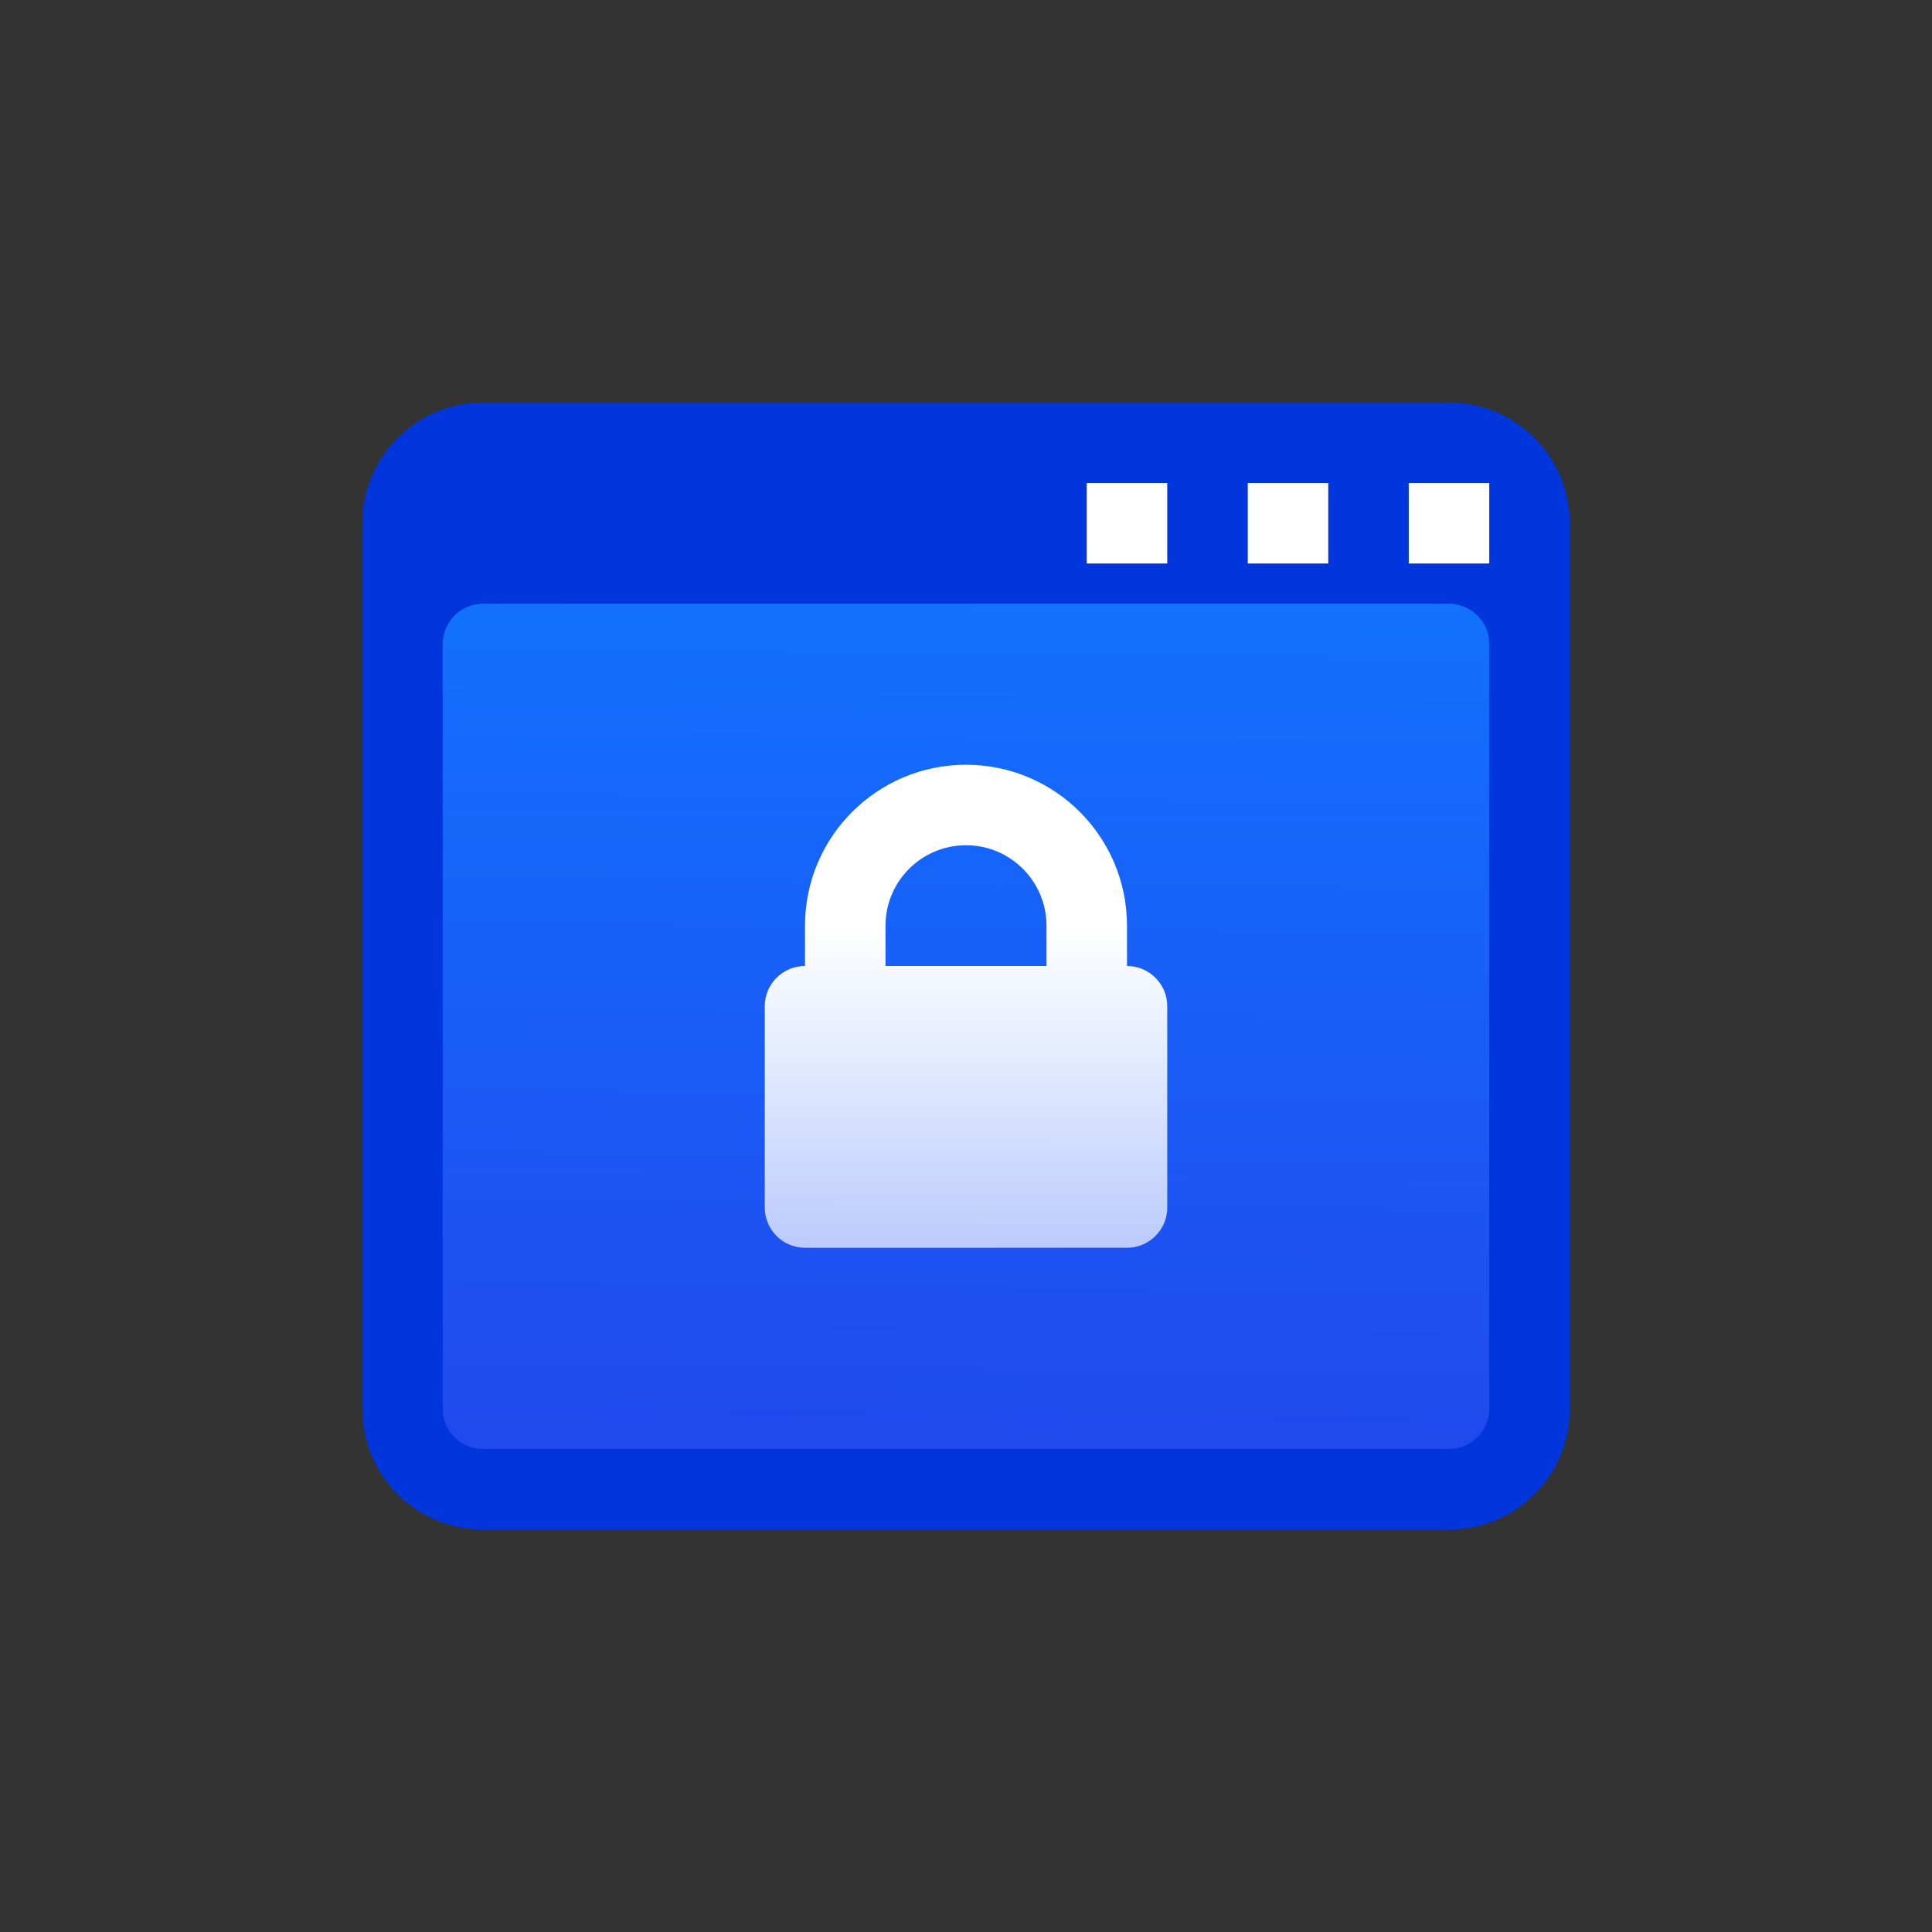 <svg width="48" height="48" viewBox="0 0 48 48" fill="none" xmlns="http://www.w3.org/2000/svg">
<rect x="0" y="0" width="48" height="48" fill="#333333" stroke="none"/>
<path d="M9.5 13C9.5 11.619 10.619 10.5 12 10.5H36C37.381 10.5 38.5 11.619 38.5 13V35C38.5 36.381 37.381 37.5 36 37.5H12C10.619 37.5 9.5 36.381 9.5 35V13Z" fill="#0036DB" stroke="#0036DB"/>
<path d="M11 16C11 15.448 11.448 15 12 15H36C36.552 15 37 15.448 37 16V35C37 35.552 36.552 36 36 36H12C11.448 36 11 35.552 11 35V16Z" fill="url(#paint0_linear)"/>
<rect x="27" y="12" width="2" height="2" fill="white"/>
<rect x="31" y="12" width="2" height="2" fill="white"/>
<rect x="35" y="12" width="2" height="2" fill="white"/>
<path fill-rule="evenodd" clip-rule="evenodd" d="M24 19C21.791 19 20 20.791 20 23V24C19.448 24 19 24.448 19 25V30C19 30.552 19.448 31 20 31H28C28.552 31 29 30.552 29 30V25C29 24.448 28.552 24 28 24V23C28 20.791 26.209 19 24 19ZM26 24V23C26 21.895 25.105 21 24 21C22.895 21 22 21.895 22 23V24H26Z" fill="url(#paint1_linear)"/>
<defs>
<linearGradient id="paint0_linear" x1="32.667" y1="36" x2="32.905" y2="14.997" gradientUnits="userSpaceOnUse">
<stop stop-color="#2049EE"/>
<stop offset="1" stop-color="#1271FF"/>
</linearGradient>
<linearGradient id="paint1_linear" x1="24" y1="19" x2="24" y2="31" gradientUnits="userSpaceOnUse">
<stop offset="0.333" stop-color="white"/>
<stop offset="1" stop-color="white" stop-opacity="0.7"/>
</linearGradient>
</defs>
</svg>
